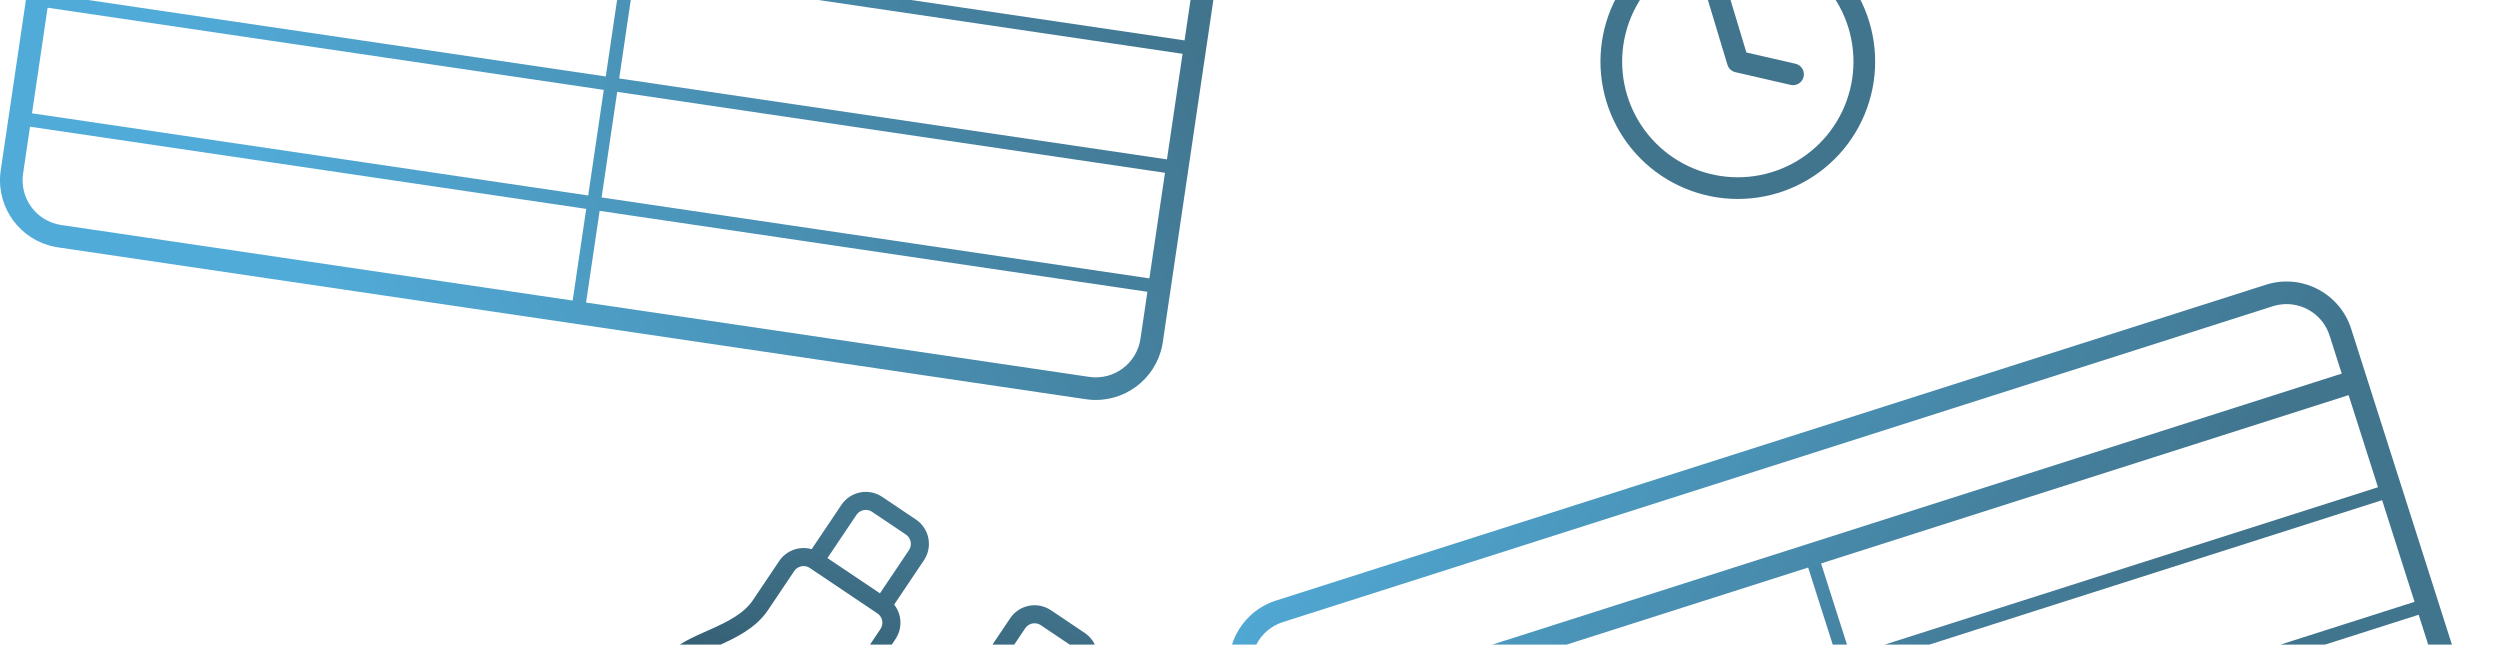 <svg width="415" height="107" viewBox="0 0 415 107" fill="none" xmlns="http://www.w3.org/2000/svg">
<path d="M11.303 -47.393C12.183 -53.347 17.577 -57.518 23.501 -56.948L24.076 -56.879L194.724 -31.667L195.294 -31.567C201.13 -30.4 205.088 -24.847 204.208 -18.893L200.345 7.255L200.346 7.256L200.017 9.482L200.016 9.481L197.426 27.007L197.428 27.008L197.099 29.234L197.097 29.233L194.508 46.759L194.51 46.76L194.181 48.987L194.179 48.986L193.028 56.786L192.929 57.357C191.8 63.005 186.562 66.893 180.829 66.341L180.254 66.271L9.607 41.059L9.037 40.959C3.389 39.83 -0.5 34.594 0.052 28.861L0.121 28.286L9.786 -37.125H9.785L10.333 -40.835L11.303 -47.393ZM97.288 50.222L180.802 62.561C184.9 63.166 188.712 60.335 189.318 56.238L190.469 48.438L99.537 35.003L97.288 50.222ZM3.831 28.833C3.226 32.931 6.057 36.743 10.155 37.349L95.063 49.893L97.311 34.674L4.983 21.034L3.831 28.833ZM99.866 32.777L190.798 46.211L193.387 28.685L102.455 15.25L99.866 32.777ZM5.312 18.808L97.64 32.448L100.229 14.921L7.901 1.282L5.312 18.808ZM102.784 13.025L193.716 26.459L196.306 8.933L105.373 -4.502L102.784 13.025ZM8.23 -0.945L100.558 12.696L103.147 -4.831L10.819 -18.47L8.23 -0.945ZM105.703 -6.728L196.635 6.707L198.982 -9.172L108.048 -22.608L105.703 -6.728ZM11.148 -20.697L103.476 -7.056L105.822 -22.936L13.495 -36.577L11.148 -20.697ZM23.528 -53.169C19.43 -53.774 15.617 -50.943 15.012 -46.845L14.042 -40.287L199.53 -12.882L200.499 -19.441C201.086 -23.411 198.447 -27.112 194.556 -27.89L194.176 -27.957L23.528 -53.169Z" fill="url(#paint0_linear_779_70)"/>
<path d="M143.637 110.861L154.843 118.389M174.497 119.394L180.143 110.99C180.642 110.247 180.826 109.336 180.653 108.457C180.481 107.579 179.966 106.805 179.223 106.306L173.62 102.542C172.877 102.043 171.966 101.859 171.088 102.032C170.21 102.204 169.436 102.719 168.937 103.462L163.291 111.866M174.497 119.394C175.24 119.893 175.754 120.667 175.927 121.546C176.099 122.424 175.916 123.335 175.417 124.078L171.05 130.578C167.537 135.808 170.181 143.976 167.565 147.87L160.318 158.659C159.32 160.145 157.772 161.174 156.015 161.519C154.259 161.864 152.437 161.496 150.951 160.498L139.745 152.97C138.259 151.972 137.23 150.424 136.885 148.668C136.54 146.911 136.907 145.089 137.905 143.603L158.607 112.786C159.106 112.043 159.88 111.529 160.759 111.356C161.637 111.184 162.548 111.367 163.291 111.866M174.497 119.394L163.291 111.866M165.964 150.254L109.933 112.615M135.275 93.046C134.532 92.547 133.621 92.364 132.743 92.536C131.865 92.709 131.091 93.223 130.592 93.966L126.225 100.466C122.712 105.696 114.15 106.336 111.534 110.231L104.287 121.019C103.288 122.505 102.921 124.327 103.266 126.084C103.611 127.84 104.64 129.388 106.126 130.386L117.332 137.914C118.818 138.913 120.64 139.28 122.397 138.935C124.153 138.59 125.701 137.561 126.699 136.075L147.401 105.258C147.9 104.515 148.084 103.604 147.911 102.726C147.739 101.847 147.224 101.074 146.481 100.574M135.275 93.046L146.481 100.574M135.275 93.046L140.921 84.642C141.42 83.899 142.194 83.385 143.072 83.212C143.951 83.04 144.862 83.223 145.605 83.722L151.208 87.486C151.951 87.985 152.465 88.759 152.638 89.638C152.81 90.516 152.627 91.427 152.127 92.17L146.481 100.574" stroke="url(#paint1_linear_779_70)" stroke-width="3" stroke-linecap="round" stroke-linejoin="round"/>
<path d="M376.705 47.101C382.46 45.582 388.457 48.828 390.286 54.562L404.389 98.765H404.39L405.073 100.909L413.538 127.442L413.7 127.999C415.171 133.567 412.179 139.363 406.787 141.389L406.24 141.58L324.412 167.686L323.671 167.923L323.67 167.922L241.901 194.011L241.346 194.173C235.777 195.644 229.981 192.652 227.954 187.26L227.765 186.713L225.368 179.202L224.684 177.058V177.057L213.23 141.157V141.158L212.545 139.014L212.546 139.013L207.667 123.721L206.526 120.149V120.148L204.512 113.833C202.682 108.098 205.692 101.979 211.263 99.885L211.811 99.695L376.149 47.263L376.705 47.101ZM228.941 178.061L231.337 185.573C232.596 189.519 236.816 191.698 240.762 190.439L322.53 164.35L317.855 149.693L228.941 178.061ZM222.871 159.04L228.256 175.918L317.17 147.549L311.785 130.67L222.871 159.04ZM319.997 149.009L324.674 163.667L405.101 138.006C409.047 136.747 411.225 132.528 409.966 128.582L407.568 121.071L319.997 149.009ZM216.802 140.017L222.187 156.896L311.102 128.527L305.717 111.649L216.802 140.017ZM313.929 129.987L319.314 146.866L406.885 118.927L401.499 102.048L313.929 129.987ZM211.238 122.581L216.117 137.874L305.032 109.505L300.153 94.213L211.238 122.581ZM307.859 110.965L313.244 127.843L400.816 99.905L395.431 83.027L307.859 110.965ZM386.713 55.702C385.493 51.879 381.496 49.715 377.659 50.728L377.288 50.836L212.95 103.268C209.004 104.527 206.825 108.747 208.084 112.693L210.099 119.008L388.728 62.017L386.713 55.702ZM302.297 93.529L307.176 108.822L394.746 80.883L389.867 65.59L302.297 93.529Z" fill="url(#paint2_linear_779_70)"/>
<path d="M284.769 -2.058L288.477 10.228L297.644 12.336M308.581 4.159C309.378 6.8 309.647 9.571 309.373 12.315C309.099 15.059 308.287 17.722 306.984 20.153C305.681 22.583 303.911 24.733 301.777 26.479C299.643 28.226 297.186 29.535 294.546 30.332C291.906 31.129 289.134 31.398 286.39 31.124C283.646 30.85 280.983 30.038 278.553 28.735C276.122 27.431 273.972 25.662 272.226 23.528C270.479 21.394 269.17 18.937 268.373 16.296C266.764 10.964 267.338 5.212 269.97 0.303C272.603 -4.605 277.077 -8.267 282.409 -9.876C287.741 -11.486 293.494 -10.911 298.402 -8.279C303.31 -5.647 306.972 -1.172 308.581 4.159Z" stroke="#41748D" stroke-width="3.6" stroke-linecap="round" stroke-linejoin="round"/>
<defs>
<linearGradient id="paint0_linear_779_70" x1="193.976" y1="-6.272" x2="62.476" y2="66.728" gradientUnits="userSpaceOnUse">
<stop stop-color="#41748D"/>
<stop offset="1" stop-color="#51ABD8"/>
</linearGradient>
<linearGradient id="paint1_linear_779_70" x1="162.414" y1="95.014" x2="132.477" y2="198.728" gradientUnits="userSpaceOnUse">
<stop stop-color="#41748D"/>
<stop offset="1" stop-color="#122027"/>
</linearGradient>
<linearGradient id="paint2_linear_779_70" x1="318.477" y1="149.228" x2="218.977" y2="72.728" gradientUnits="userSpaceOnUse">
<stop stop-color="#41748D"/>
<stop offset="1" stop-color="#51ABD8"/>
</linearGradient>
</defs>
</svg>
